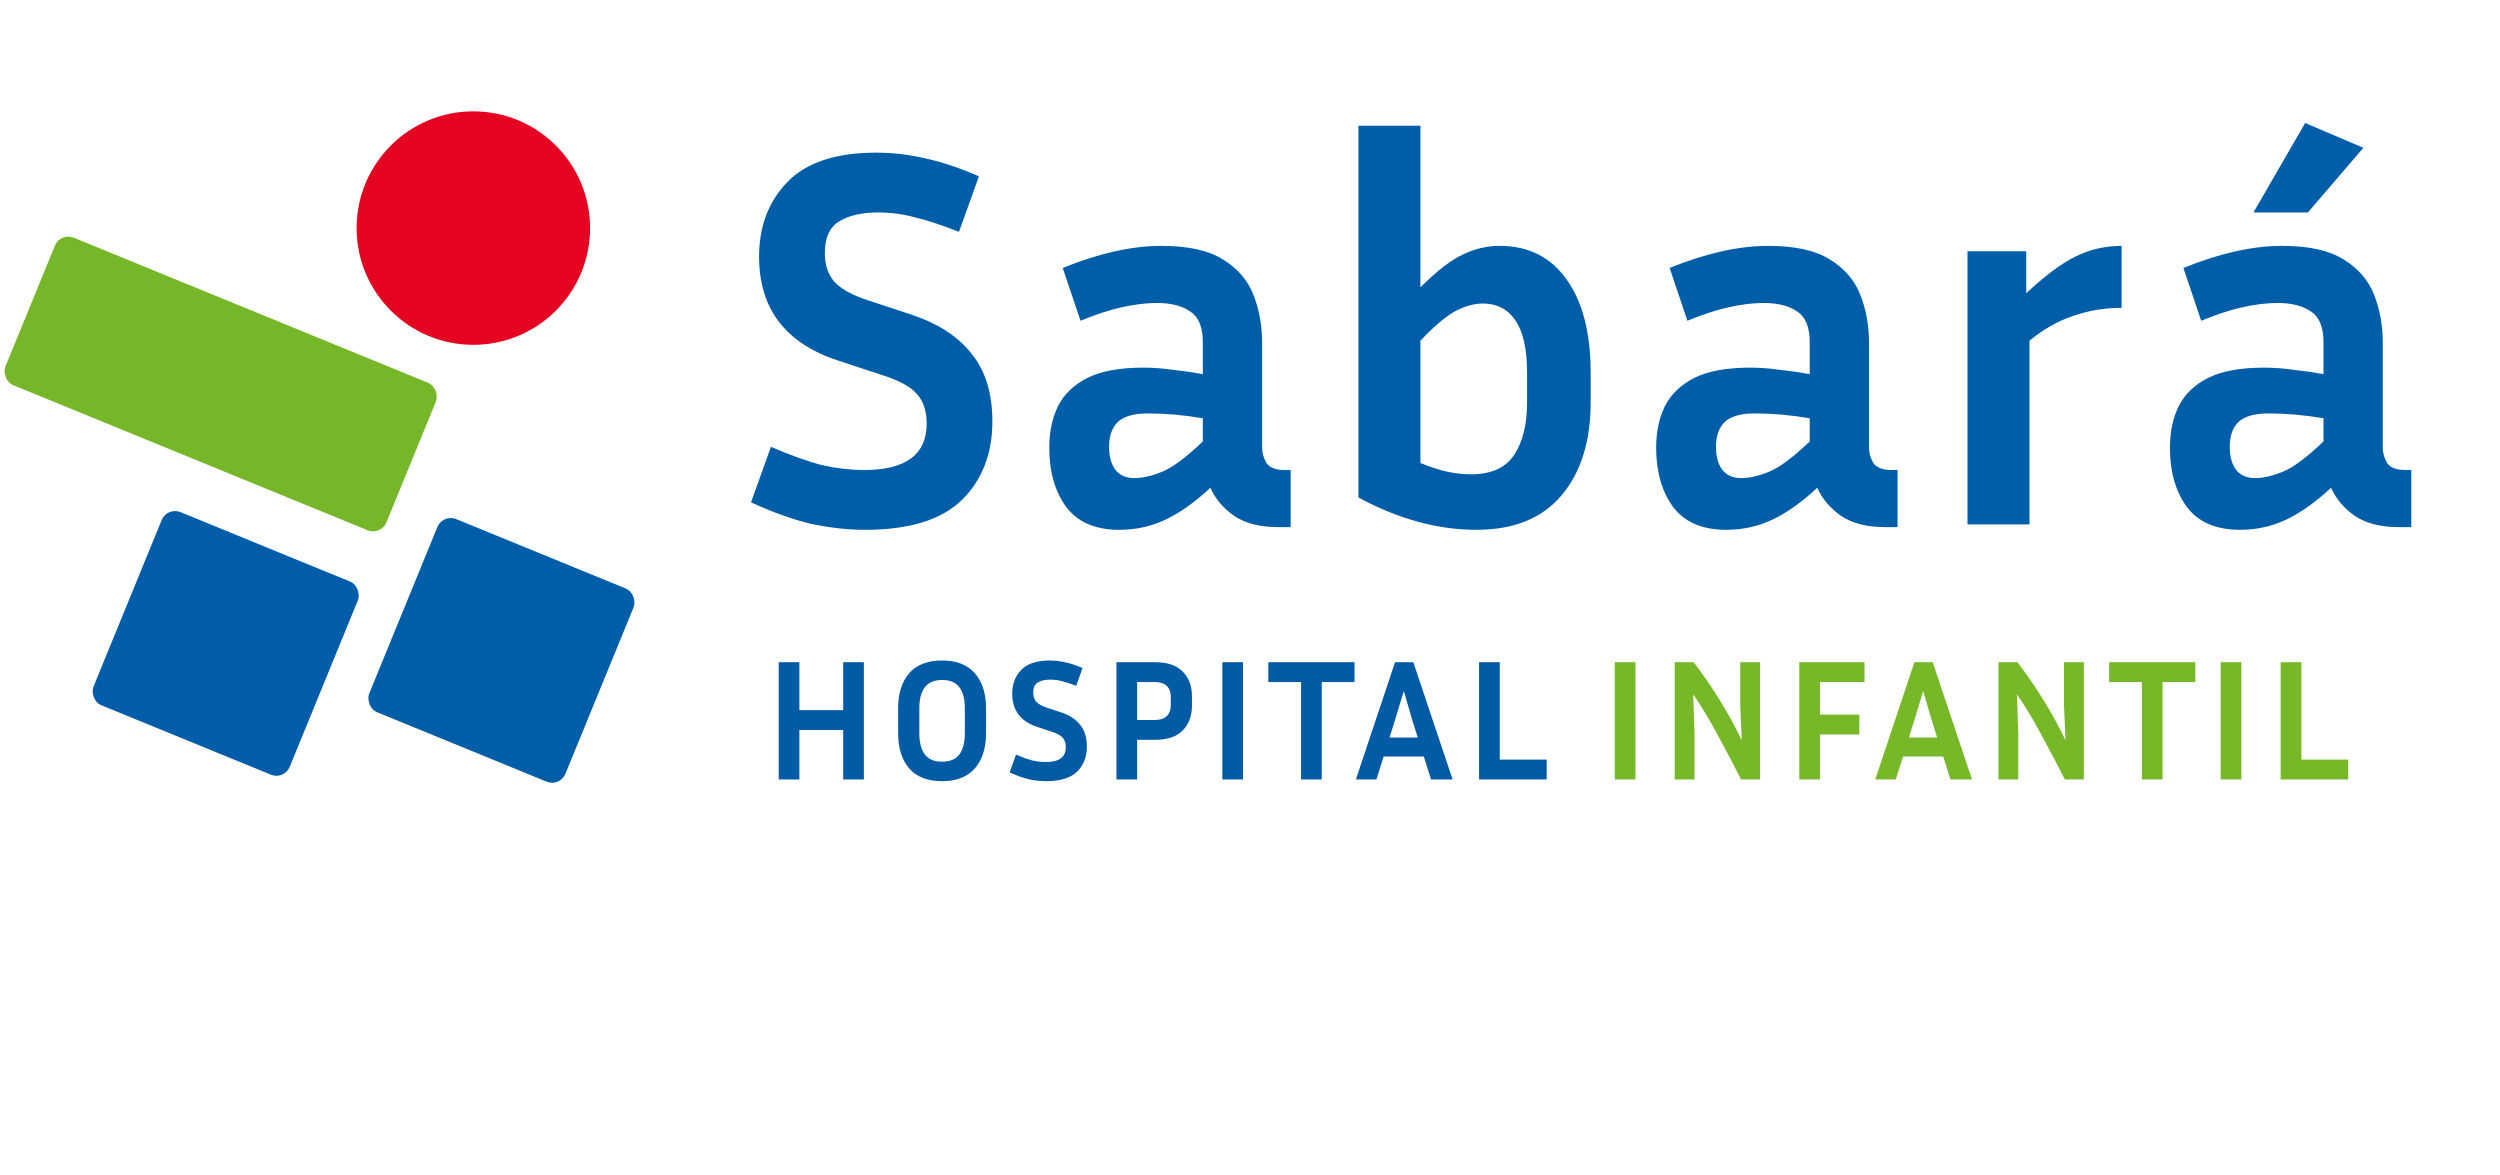 <svg width="696" height="327" viewBox="0 0 696 327" fill="none" xmlns="http://www.w3.org/2000/svg">
<circle cx="131.779" cy="63.5" r="32.5" fill="#E40321"/>
<rect x="16.812" y="64.659" width="114.605" height="44.376" rx="4" transform="rotate(22.265 16.812 64.659)" fill="#76B729"/>
<rect x="46.537" y="141.062" width="59.016" height="58.106" rx="4" transform="rotate(22.265 46.537 141.062)" fill="#015DAA"/>
<rect x="123.295" y="143" width="59.016" height="58.106" rx="4" transform="rotate(22.265 123.295 143)" fill="#005DA8"/>
<path d="M240.579 130.85C252.179 130.85 257.979 126.55 257.979 117.95C257.979 114.45 257.079 111.7 255.279 109.7C253.579 107.7 250.379 105.95 245.679 104.45L233.379 100.4C218.679 95.6 211.329 85.95 211.329 71.45C211.329 63.05 213.929 56.15 219.129 50.75C224.429 45.25 232.679 42.5 243.879 42.5C248.579 42.5 253.229 43.05 257.829 44.15C262.429 45.15 267.329 46.8 272.529 49.1L266.979 64.55C262.179 62.65 258.079 61.3 254.679 60.5C251.379 59.6 247.979 59.15 244.479 59.15C239.879 59.15 236.229 60 233.529 61.7C230.929 63.3 229.629 66.25 229.629 70.55C229.629 73.75 230.529 76.4 232.329 78.5C234.229 80.5 237.329 82.2 241.629 83.6L253.929 87.65C261.329 90.15 266.879 93.8 270.579 98.6C274.379 103.3 276.279 109.55 276.279 117.35C276.279 126.35 273.429 133.65 267.729 139.25C262.029 144.75 253.079 147.5 240.879 147.5C236.079 147.5 231.079 146.95 225.879 145.85C220.779 144.65 215.179 142.65 209.079 139.85L214.629 124.4C220.229 126.8 224.979 128.5 228.879 129.5C232.879 130.4 236.779 130.85 240.579 130.85ZM355.866 146.75C350.766 146.75 346.666 145.7 343.566 143.6C340.566 141.5 338.366 138.9 336.966 135.8C332.666 139.8 328.516 142.75 324.516 144.65C320.516 146.55 316.216 147.5 311.616 147.5C304.916 147.5 299.966 145.35 296.766 141.05C293.666 136.75 292.116 131.3 292.116 124.7C292.116 120.3 292.916 116.45 294.516 113.15C296.216 109.75 298.966 107.1 302.766 105.2C306.566 103.3 311.766 102.35 318.366 102.35C320.966 102.35 323.666 102.55 326.466 102.95C329.266 103.25 332.066 103.65 334.866 104.15V95.3C334.866 91.1 333.716 88.25 331.416 86.75C329.116 85.15 326.016 84.35 322.116 84.35C319.116 84.35 315.816 84.75 312.216 85.55C308.716 86.35 304.916 87.6 300.816 89.3L295.866 74.6C305.966 70.5 315.116 68.45 323.316 68.45C330.716 68.45 336.416 69.7 340.416 72.2C344.516 74.7 347.366 78 348.966 82.1C350.566 86.2 351.366 90.6 351.366 95.3V124.55C351.366 126.05 351.766 127.5 352.566 128.9C353.466 130.2 355.166 130.85 357.666 130.85H359.316V146.75H355.866ZM308.766 124.4C308.766 127.1 309.366 129.25 310.566 130.85C311.766 132.35 313.516 133.1 315.816 133.1C318.116 133.1 320.716 132.5 323.616 131.3C326.516 130.1 330.266 127.3 334.866 122.9V116.45C329.666 115.55 324.566 115.1 319.566 115.1C315.666 115.1 312.866 115.9 311.166 117.5C309.566 119.1 308.766 121.4 308.766 124.4ZM442.841 111.95C442.841 122.85 440.141 131.5 434.741 137.9C429.341 144.3 421.441 147.5 411.041 147.5C400.241 147.5 389.291 144.5 378.191 138.5V35H395.441V80C400.041 75.4 403.991 72.35 407.291 70.85C410.591 69.25 413.991 68.45 417.491 68.45C425.491 68.45 431.691 71.55 436.091 77.75C440.591 83.95 442.841 92.65 442.841 103.85V111.95ZM412.841 84.5C410.441 84.5 407.891 85.2 405.191 86.6C402.591 88 399.341 90.75 395.441 94.85V128.9C398.141 130 400.591 130.8 402.791 131.3C405.091 131.8 407.341 132.05 409.541 132.05C415.141 132.05 419.141 130.25 421.541 126.65C423.941 123.05 425.141 118.15 425.141 111.95V103.85C425.141 97.15 424.041 92.25 421.841 89.15C419.741 86.05 416.741 84.5 412.841 84.5ZM524.827 146.75C519.727 146.75 515.627 145.7 512.527 143.6C509.527 141.5 507.327 138.9 505.927 135.8C501.627 139.8 497.477 142.75 493.477 144.65C489.477 146.55 485.177 147.5 480.577 147.5C473.877 147.5 468.927 145.35 465.727 141.05C462.627 136.75 461.077 131.3 461.077 124.7C461.077 120.3 461.877 116.45 463.477 113.15C465.177 109.75 467.927 107.1 471.727 105.2C475.527 103.3 480.727 102.35 487.327 102.35C489.927 102.35 492.627 102.55 495.427 102.95C498.227 103.25 501.027 103.65 503.827 104.15V95.3C503.827 91.1 502.677 88.25 500.377 86.75C498.077 85.15 494.977 84.35 491.077 84.35C488.077 84.35 484.777 84.75 481.177 85.55C477.677 86.35 473.877 87.6 469.777 89.3L464.827 74.6C474.927 70.5 484.077 68.45 492.277 68.45C499.677 68.45 505.377 69.7 509.377 72.2C513.477 74.7 516.327 78 517.927 82.1C519.527 86.2 520.327 90.6 520.327 95.3V124.55C520.327 126.05 520.727 127.5 521.527 128.9C522.427 130.2 524.127 130.85 526.627 130.85H528.277V146.75H524.827ZM477.727 124.4C477.727 127.1 478.327 129.25 479.527 130.85C480.727 132.35 482.477 133.1 484.777 133.1C487.077 133.1 489.677 132.5 492.577 131.3C495.477 130.1 499.227 127.3 503.827 122.9V116.45C498.627 115.55 493.527 115.1 488.527 115.1C484.627 115.1 481.827 115.9 480.127 117.5C478.527 119.1 477.727 121.4 477.727 124.4ZM590.652 85.7C585.952 85.7 581.452 86.45 577.152 87.95C572.952 89.35 568.902 91.65 565.002 94.85V146H547.752V69.95H564.102V81.65C569.202 76.85 573.752 73.45 577.752 71.45C581.752 69.45 586.052 68.45 590.652 68.45V85.7ZM667.86 146.75C662.76 146.75 658.66 145.7 655.56 143.6C652.56 141.5 650.36 138.9 648.96 135.8C644.66 139.8 640.51 142.75 636.51 144.65C632.51 146.55 628.21 147.5 623.61 147.5C616.91 147.5 611.96 145.35 608.76 141.05C605.66 136.75 604.11 131.3 604.11 124.7C604.11 120.3 604.91 116.45 606.51 113.15C608.21 109.75 610.96 107.1 614.76 105.2C618.56 103.3 623.76 102.35 630.36 102.35C632.96 102.35 635.66 102.55 638.46 102.95C641.26 103.25 644.06 103.65 646.86 104.15V95.3C646.86 91.1 645.71 88.25 643.41 86.75C641.11 85.15 638.01 84.35 634.11 84.35C631.11 84.35 627.81 84.75 624.21 85.55C620.71 86.35 616.91 87.6 612.81 89.3L607.86 74.6C617.96 70.5 627.11 68.45 635.31 68.45C642.71 68.45 648.41 69.7 652.41 72.2C656.51 74.7 659.36 78 660.96 82.1C662.56 86.2 663.36 90.6 663.36 95.3V124.55C663.36 126.05 663.76 127.5 664.56 128.9C665.46 130.2 667.16 130.85 669.66 130.85H671.31V146.75H667.86ZM620.76 124.4C620.76 127.1 621.36 129.25 622.56 130.85C623.76 132.35 625.51 133.1 627.81 133.1C630.11 133.1 632.71 132.5 635.61 131.3C638.51 130.1 642.26 127.3 646.86 122.9V116.45C641.66 115.55 636.56 115.1 631.56 115.1C627.66 115.1 624.86 115.9 623.16 117.5C621.56 119.1 620.76 121.4 620.76 124.4ZM642.51 59.15H627.36L641.76 34.25L657.96 41.15L642.51 59.15Z" fill="#005DA8"/>
<path d="M234.743 217V203.224H222.551V217H216.791V184.36H222.551V197.704H234.743V184.36H240.503V217H234.743ZM274.518 197.224V204.088C274.518 208.248 273.478 211.528 271.398 213.928C269.318 216.296 266.278 217.48 262.278 217.48C258.246 217.48 255.19 216.296 253.11 213.928C251.062 211.528 250.038 208.248 250.038 204.088V197.224C250.038 193.064 251.062 189.8 253.11 187.432C255.19 185.064 258.246 183.88 262.278 183.88C266.278 183.88 269.318 185.064 271.398 187.432C273.478 189.8 274.518 193.064 274.518 197.224ZM268.614 197.224C268.614 194.6 268.102 192.632 267.078 191.32C266.054 189.976 264.454 189.304 262.278 189.304C260.102 189.304 258.502 189.976 257.478 191.32C256.454 192.632 255.942 194.6 255.942 197.224V204.088C255.942 206.712 256.454 208.696 257.478 210.04C258.502 211.384 260.102 212.056 262.278 212.056C264.454 212.056 266.054 211.384 267.078 210.04C268.102 208.696 268.614 206.712 268.614 204.088V197.224ZM291.157 212.152C294.869 212.152 296.725 210.776 296.725 208.024C296.725 206.904 296.437 206.024 295.861 205.384C295.317 204.744 294.293 204.184 292.789 203.704L288.853 202.408C284.149 200.872 281.797 197.784 281.797 193.144C281.797 190.456 282.629 188.248 284.293 186.52C285.989 184.76 288.629 183.88 292.213 183.88C293.717 183.88 295.205 184.056 296.677 184.408C298.149 184.728 299.717 185.256 301.381 185.992L299.605 190.936C298.069 190.328 296.757 189.896 295.669 189.64C294.613 189.352 293.525 189.208 292.405 189.208C290.933 189.208 289.765 189.48 288.901 190.024C288.069 190.536 287.653 191.48 287.653 192.856C287.653 193.88 287.941 194.728 288.517 195.4C289.125 196.04 290.117 196.584 291.493 197.032L295.429 198.328C297.797 199.128 299.573 200.296 300.757 201.832C301.973 203.336 302.581 205.336 302.581 207.832C302.581 210.712 301.669 213.048 299.845 214.84C298.021 216.6 295.157 217.48 291.253 217.48C289.717 217.48 288.117 217.304 286.453 216.952C284.821 216.568 283.029 215.928 281.077 215.032L282.853 210.088C284.645 210.856 286.165 211.4 287.413 211.72C288.693 212.008 289.941 212.152 291.157 212.152ZM310.817 217V184.36H321.569C324.993 184.36 327.553 185.224 329.249 186.952C330.977 188.68 331.841 190.984 331.841 193.864V196.408C331.841 199.288 330.977 201.608 329.249 203.368C327.553 205.096 324.993 205.96 321.569 205.96H316.577V217H310.817ZM321.569 189.88H316.577V200.44H321.569C322.977 200.44 324.049 200.088 324.785 199.384C325.553 198.68 325.937 197.688 325.937 196.408V193.864C325.937 192.616 325.553 191.64 324.785 190.936C324.049 190.232 322.977 189.88 321.569 189.88ZM346.059 217H340.299V184.36H346.059V217ZM353.097 189.88V184.36H377.097V189.88H367.977V217H362.217V189.88H353.097ZM398.406 217L396.39 210.616H385.206L383.19 217H377.478L388.374 184.36H393.462L404.406 217H398.406ZM388.326 200.632L386.838 205.336H394.71L393.222 200.632L390.822 192.376L388.326 200.632ZM430.594 211.48V217H411.778V184.36H417.538V211.48H430.594Z" fill="#035AA5"/>
<path d="M455.316 217H449.556V184.36H455.316V217ZM466.241 217V184.36H471.521C474.049 187.656 476.449 191.144 478.721 194.824C480.993 198.472 483.057 202.232 484.913 206.104L484.481 196.36V184.36H490.001V217H484.721C482.673 212.968 480.545 208.92 478.337 204.856C476.161 200.76 473.841 196.904 471.377 193.288L471.761 204.52V217H466.241ZM517.631 204.472H506.687V217H500.927V184.36H519.071V189.88H506.687V198.952H517.631V204.472ZM543.004 217L540.988 210.616H529.804L527.788 217H522.076L532.972 184.36H538.06L549.004 217H543.004ZM532.924 200.632L531.436 205.336H539.308L537.82 200.632L535.42 192.376L532.924 200.632ZM556.376 217V184.36H561.656C564.184 187.656 566.584 191.144 568.856 194.824C571.128 198.472 573.192 202.232 575.048 206.104L574.616 196.36V184.36H580.136V217H574.856C572.808 212.968 570.68 208.92 568.472 204.856C566.296 200.76 563.976 196.904 561.512 193.288L561.896 204.52V217H556.376ZM587.174 189.88V184.36H611.174V189.88H602.054V217H596.294V189.88H587.174ZM624.008 217H618.248V184.36H624.008V217ZM653.749 211.48V217H634.933V184.36H640.693V211.48H653.749Z" fill="#76B827"/>
</svg>
